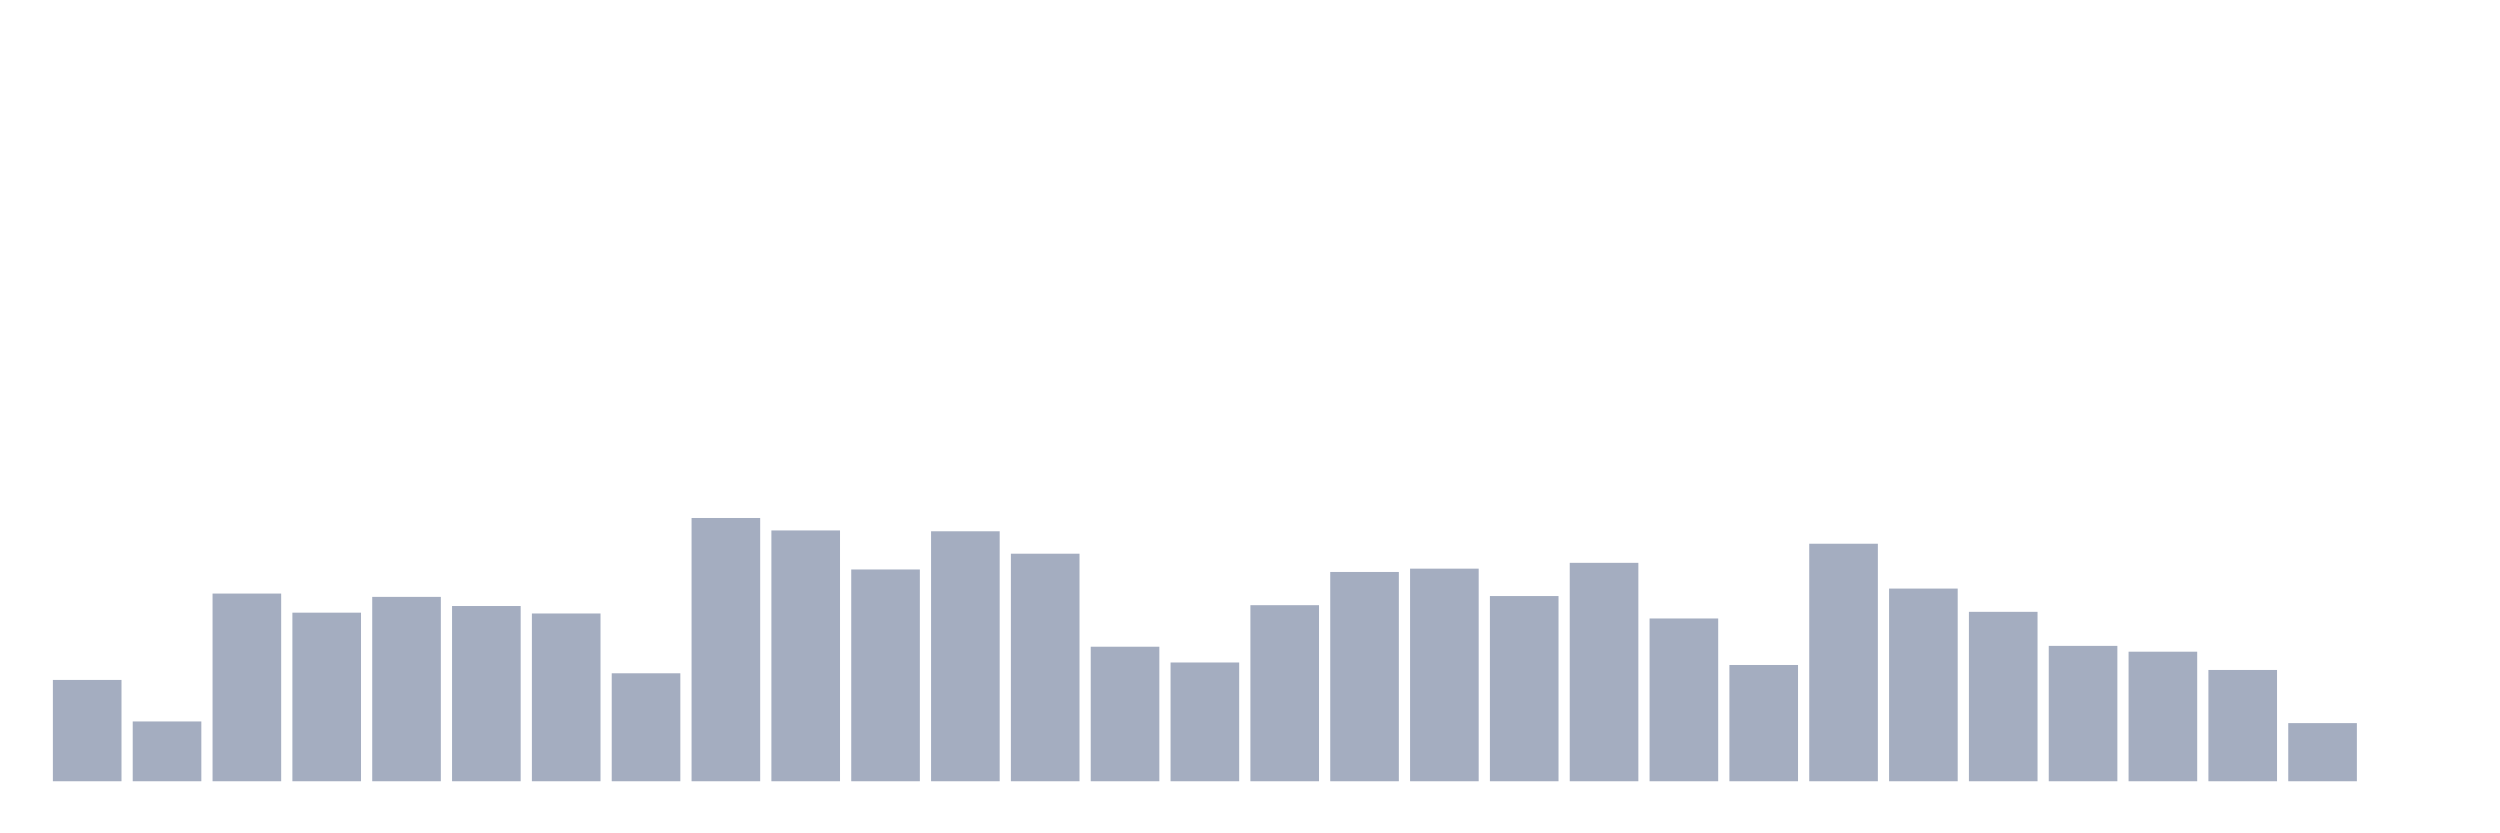 <svg xmlns="http://www.w3.org/2000/svg" viewBox="0 0 480 160"><g transform="translate(10,10)"><rect class="bar" x="0.153" width="13.175" y="120.547" height="19.453" fill="rgb(164,173,192)"></rect><rect class="bar" x="15.482" width="13.175" y="128.519" height="11.481" fill="rgb(164,173,192)"></rect><rect class="bar" x="30.81" width="13.175" y="103.964" height="36.036" fill="rgb(164,173,192)"></rect><rect class="bar" x="46.138" width="13.175" y="107.631" height="32.369" fill="rgb(164,173,192)"></rect><rect class="bar" x="61.466" width="13.175" y="104.601" height="35.399" fill="rgb(164,173,192)"></rect><rect class="bar" x="76.794" width="13.175" y="106.355" height="33.645" fill="rgb(164,173,192)"></rect><rect class="bar" x="92.123" width="13.175" y="107.79" height="32.21" fill="rgb(164,173,192)"></rect><rect class="bar" x="107.451" width="13.175" y="119.271" height="20.729" fill="rgb(164,173,192)"></rect><rect class="bar" x="122.779" width="13.175" y="89.453" height="50.547" fill="rgb(164,173,192)"></rect><rect class="bar" x="138.107" width="13.175" y="91.845" height="48.155" fill="rgb(164,173,192)"></rect><rect class="bar" x="153.436" width="13.175" y="99.339" height="40.661" fill="rgb(164,173,192)"></rect><rect class="bar" x="168.764" width="13.175" y="92.005" height="47.995" fill="rgb(164,173,192)"></rect><rect class="bar" x="184.092" width="13.175" y="96.31" height="43.69" fill="rgb(164,173,192)"></rect><rect class="bar" x="199.42" width="13.175" y="114.169" height="25.831" fill="rgb(164,173,192)"></rect><rect class="bar" x="214.748" width="13.175" y="117.198" height="22.802" fill="rgb(164,173,192)"></rect><rect class="bar" x="230.077" width="13.175" y="106.196" height="33.804" fill="rgb(164,173,192)"></rect><rect class="bar" x="245.405" width="13.175" y="99.818" height="40.182" fill="rgb(164,173,192)"></rect><rect class="bar" x="260.733" width="13.175" y="99.18" height="40.82" fill="rgb(164,173,192)"></rect><rect class="bar" x="276.061" width="13.175" y="104.442" height="35.558" fill="rgb(164,173,192)"></rect><rect class="bar" x="291.39" width="13.175" y="98.064" height="41.936" fill="rgb(164,173,192)"></rect><rect class="bar" x="306.718" width="13.175" y="108.747" height="31.253" fill="rgb(164,173,192)"></rect><rect class="bar" x="322.046" width="13.175" y="117.677" height="22.323" fill="rgb(164,173,192)"></rect><rect class="bar" x="337.374" width="13.175" y="94.396" height="45.604" fill="rgb(164,173,192)"></rect><rect class="bar" x="352.702" width="13.175" y="103.007" height="36.993" fill="rgb(164,173,192)"></rect><rect class="bar" x="368.031" width="13.175" y="107.472" height="32.528" fill="rgb(164,173,192)"></rect><rect class="bar" x="383.359" width="13.175" y="114.009" height="25.991" fill="rgb(164,173,192)"></rect><rect class="bar" x="398.687" width="13.175" y="115.125" height="24.875" fill="rgb(164,173,192)"></rect><rect class="bar" x="414.015" width="13.175" y="118.633" height="21.367" fill="rgb(164,173,192)"></rect><rect class="bar" x="429.344" width="13.175" y="128.838" height="11.162" fill="rgb(164,173,192)"></rect><rect class="bar" x="444.672" width="13.175" y="140" height="0" fill="rgb(164,173,192)"></rect></g></svg>